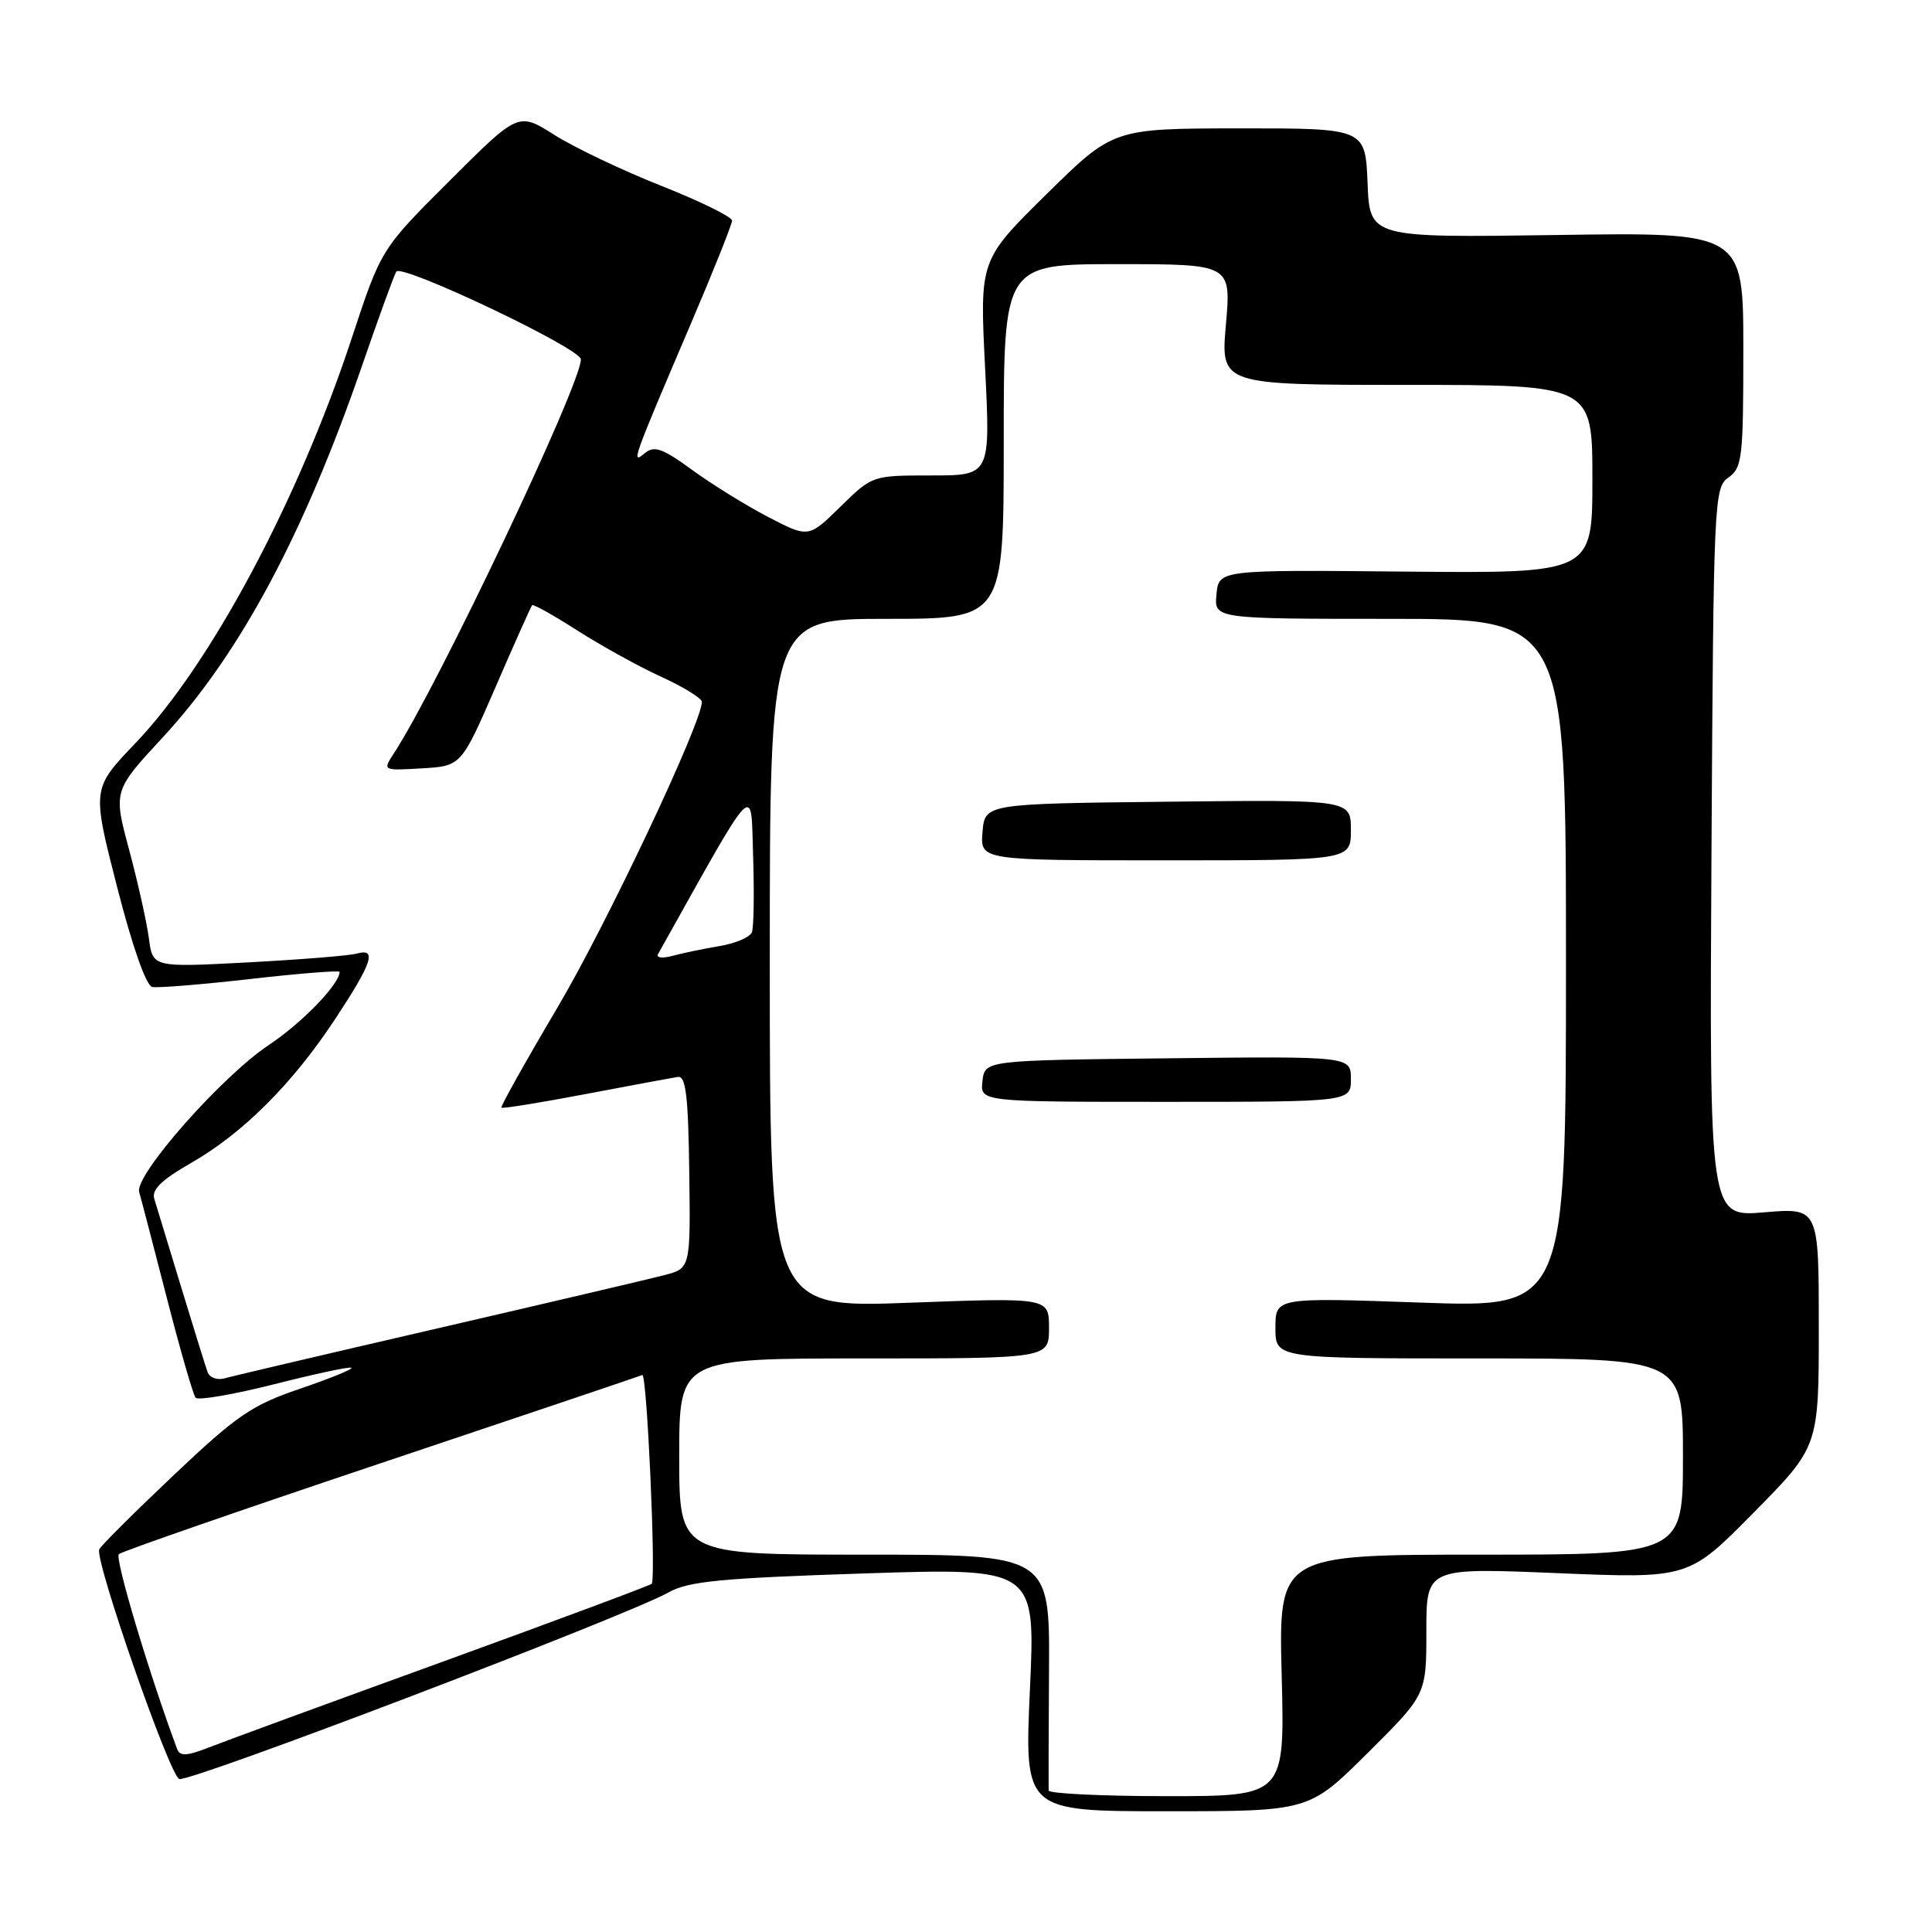 <?xml version="1.0" encoding="UTF-8" standalone="no"?>
<!DOCTYPE svg PUBLIC "-//W3C//DTD SVG 1.1//EN" "http://www.w3.org/Graphics/SVG/1.1/DTD/svg11.dtd" >
<svg xmlns="http://www.w3.org/2000/svg" xmlns:xlink="http://www.w3.org/1999/xlink" version="1.1" viewBox="0 0 256 256">
 <g >
 <path fill="currentColor"
d=" M 181.23 232.27 C 189.00 224.55 189.00 224.55 189.00 216.14 C 189.00 207.73 189.00 207.73 206.37 208.45 C 223.75 209.17 223.75 209.17 232.37 200.43 C 241.00 191.68 241.00 191.68 241.00 175.85 C 241.00 160.03 241.00 160.03 233.75 160.64 C 226.50 161.25 226.50 161.25 226.78 112.95 C 227.05 66.18 227.12 64.60 229.03 63.27 C 230.85 61.99 231.00 60.68 231.00 46.33 C 231.00 30.77 231.00 30.77 206.25 31.14 C 181.50 31.50 181.50 31.50 181.21 24.25 C 180.91 17.00 180.91 17.00 164.21 17.01 C 147.50 17.03 147.50 17.03 138.66 25.74 C 129.81 34.46 129.81 34.46 130.53 48.73 C 131.24 63.00 131.24 63.00 123.41 63.00 C 115.58 63.00 115.58 63.00 111.36 67.14 C 107.14 71.28 107.14 71.28 101.82 68.52 C 98.89 67.00 94.35 64.19 91.73 62.28 C 87.77 59.39 86.69 59.01 85.44 60.05 C 83.60 61.58 83.74 61.16 91.48 43.04 C 94.52 35.93 97.00 29.72 97.00 29.23 C 97.00 28.74 92.79 26.67 87.64 24.63 C 82.49 22.59 76.12 19.56 73.48 17.89 C 68.69 14.85 68.69 14.85 59.60 23.93 C 50.50 33.00 50.50 33.00 46.63 44.75 C 39.50 66.36 27.92 88.05 17.92 98.50 C 12.18 104.50 12.18 104.50 15.51 117.50 C 17.53 125.40 19.36 130.61 20.17 130.78 C 20.91 130.93 26.80 130.45 33.26 129.71 C 39.72 128.98 45.00 128.56 45.00 128.78 C 45.00 130.39 40.01 135.55 35.66 138.44 C 29.40 142.59 17.80 155.73 18.44 157.95 C 18.69 158.80 20.34 165.12 22.11 172.00 C 23.88 178.88 25.59 184.82 25.92 185.21 C 26.24 185.59 30.95 184.78 36.37 183.41 C 41.80 182.03 46.39 181.05 46.57 181.24 C 46.76 181.43 43.67 182.68 39.71 184.03 C 33.35 186.19 31.38 187.55 23.00 195.48 C 17.77 200.43 13.34 204.85 13.15 205.30 C 12.53 206.73 22.45 235.22 23.75 235.73 C 25.05 236.23 83.15 214.08 88.61 210.99 C 91.20 209.53 95.54 209.11 114.46 208.49 C 137.21 207.75 137.21 207.75 136.47 223.87 C 135.74 240.00 135.74 240.00 154.60 240.00 C 173.46 240.00 173.46 240.00 181.23 232.27 Z  M 138.95 237.25 C 138.93 236.84 138.95 229.64 139.00 221.25 C 139.09 206.00 139.09 206.00 114.54 206.00 C 90.00 206.00 90.00 206.00 90.00 193.00 C 90.00 180.00 90.00 180.00 114.50 180.00 C 139.00 180.00 139.00 180.00 139.00 175.97 C 139.00 171.93 139.00 171.93 120.50 172.62 C 102.00 173.31 102.00 173.31 102.00 127.65 C 102.00 82.00 102.00 82.00 117.50 82.00 C 133.00 82.00 133.00 82.00 133.00 58.50 C 133.00 35.00 133.00 35.00 148.07 35.00 C 163.14 35.00 163.14 35.00 162.44 43.00 C 161.74 51.00 161.74 51.00 186.37 51.00 C 211.00 51.00 211.00 51.00 211.00 63.49 C 211.00 75.97 211.00 75.97 186.25 75.74 C 161.50 75.50 161.50 75.50 161.19 78.75 C 160.87 82.00 160.87 82.00 184.19 82.00 C 207.50 82.00 207.50 82.00 207.50 127.64 C 207.50 173.29 207.50 173.29 188.25 172.60 C 169.00 171.92 169.00 171.92 169.00 175.96 C 169.00 180.00 169.00 180.00 196.00 180.00 C 223.00 180.00 223.00 180.00 223.00 193.00 C 223.00 206.00 223.00 206.00 196.21 206.00 C 169.42 206.00 169.42 206.00 169.83 222.00 C 170.24 238.00 170.24 238.00 154.62 238.00 C 146.03 238.00 138.98 237.66 138.95 237.25 Z  M 179.00 142.98 C 179.00 139.96 179.00 139.96 154.75 140.23 C 130.50 140.50 130.50 140.50 130.18 143.25 C 129.87 146.00 129.87 146.00 154.43 146.00 C 179.00 146.00 179.00 146.00 179.00 142.98 Z  M 179.00 109.98 C 179.00 105.96 179.00 105.96 154.75 106.23 C 130.50 106.50 130.50 106.50 130.19 110.25 C 129.88 114.00 129.88 114.00 154.44 114.00 C 179.00 114.00 179.00 114.00 179.00 109.98 Z  M 23.47 231.75 C 19.78 221.85 15.17 206.45 15.75 205.93 C 16.16 205.57 31.78 200.14 50.46 193.88 C 69.14 187.62 84.73 182.36 85.11 182.20 C 85.72 181.93 86.94 208.96 86.36 209.86 C 86.23 210.05 73.83 214.67 58.81 220.13 C 43.79 225.58 29.80 230.71 27.72 231.53 C 24.76 232.69 23.84 232.74 23.47 231.75 Z  M 27.51 181.82 C 27.25 181.09 25.66 176.00 23.99 170.50 C 22.32 165.00 20.72 159.76 20.44 158.84 C 20.07 157.65 21.41 156.34 25.25 154.14 C 32.18 150.18 38.75 143.62 44.43 135.00 C 49.36 127.52 49.99 125.59 47.25 126.36 C 46.29 126.63 39.81 127.15 32.86 127.52 C 20.23 128.19 20.23 128.19 19.73 124.34 C 19.45 122.23 18.28 116.96 17.12 112.64 C 15.01 104.79 15.01 104.79 21.58 97.69 C 31.76 86.69 40.25 70.85 48.00 48.38 C 50.19 42.04 52.21 36.46 52.51 35.99 C 53.19 34.88 76.92 46.15 76.97 47.61 C 77.06 50.76 58.04 90.86 52.20 99.81 C 50.69 102.12 50.69 102.12 55.91 101.81 C 61.12 101.50 61.12 101.50 65.68 91.00 C 68.18 85.22 70.36 80.36 70.51 80.19 C 70.66 80.02 73.37 81.54 76.53 83.56 C 79.69 85.58 84.68 88.34 87.64 89.69 C 90.59 91.04 93.00 92.53 93.00 93.00 C 93.00 95.78 80.38 122.50 73.87 133.50 C 69.64 140.65 66.30 146.62 66.44 146.77 C 66.59 146.92 71.61 146.11 77.60 144.97 C 83.60 143.83 89.10 142.81 89.83 142.70 C 90.88 142.54 91.20 145.27 91.33 155.28 C 91.50 168.06 91.50 168.06 88.00 168.97 C 86.08 169.47 72.58 172.64 58.00 176.01 C 43.42 179.38 30.71 182.36 29.75 182.64 C 28.78 182.91 27.77 182.54 27.51 181.82 Z  M 87.20 126.41 C 100.49 102.67 99.47 103.72 99.79 113.42 C 99.95 118.33 99.88 122.88 99.63 123.53 C 99.38 124.18 97.45 125.01 95.34 125.36 C 93.23 125.71 90.42 126.30 89.09 126.66 C 87.75 127.02 86.91 126.91 87.20 126.41 Z "/>
</g>
</svg>